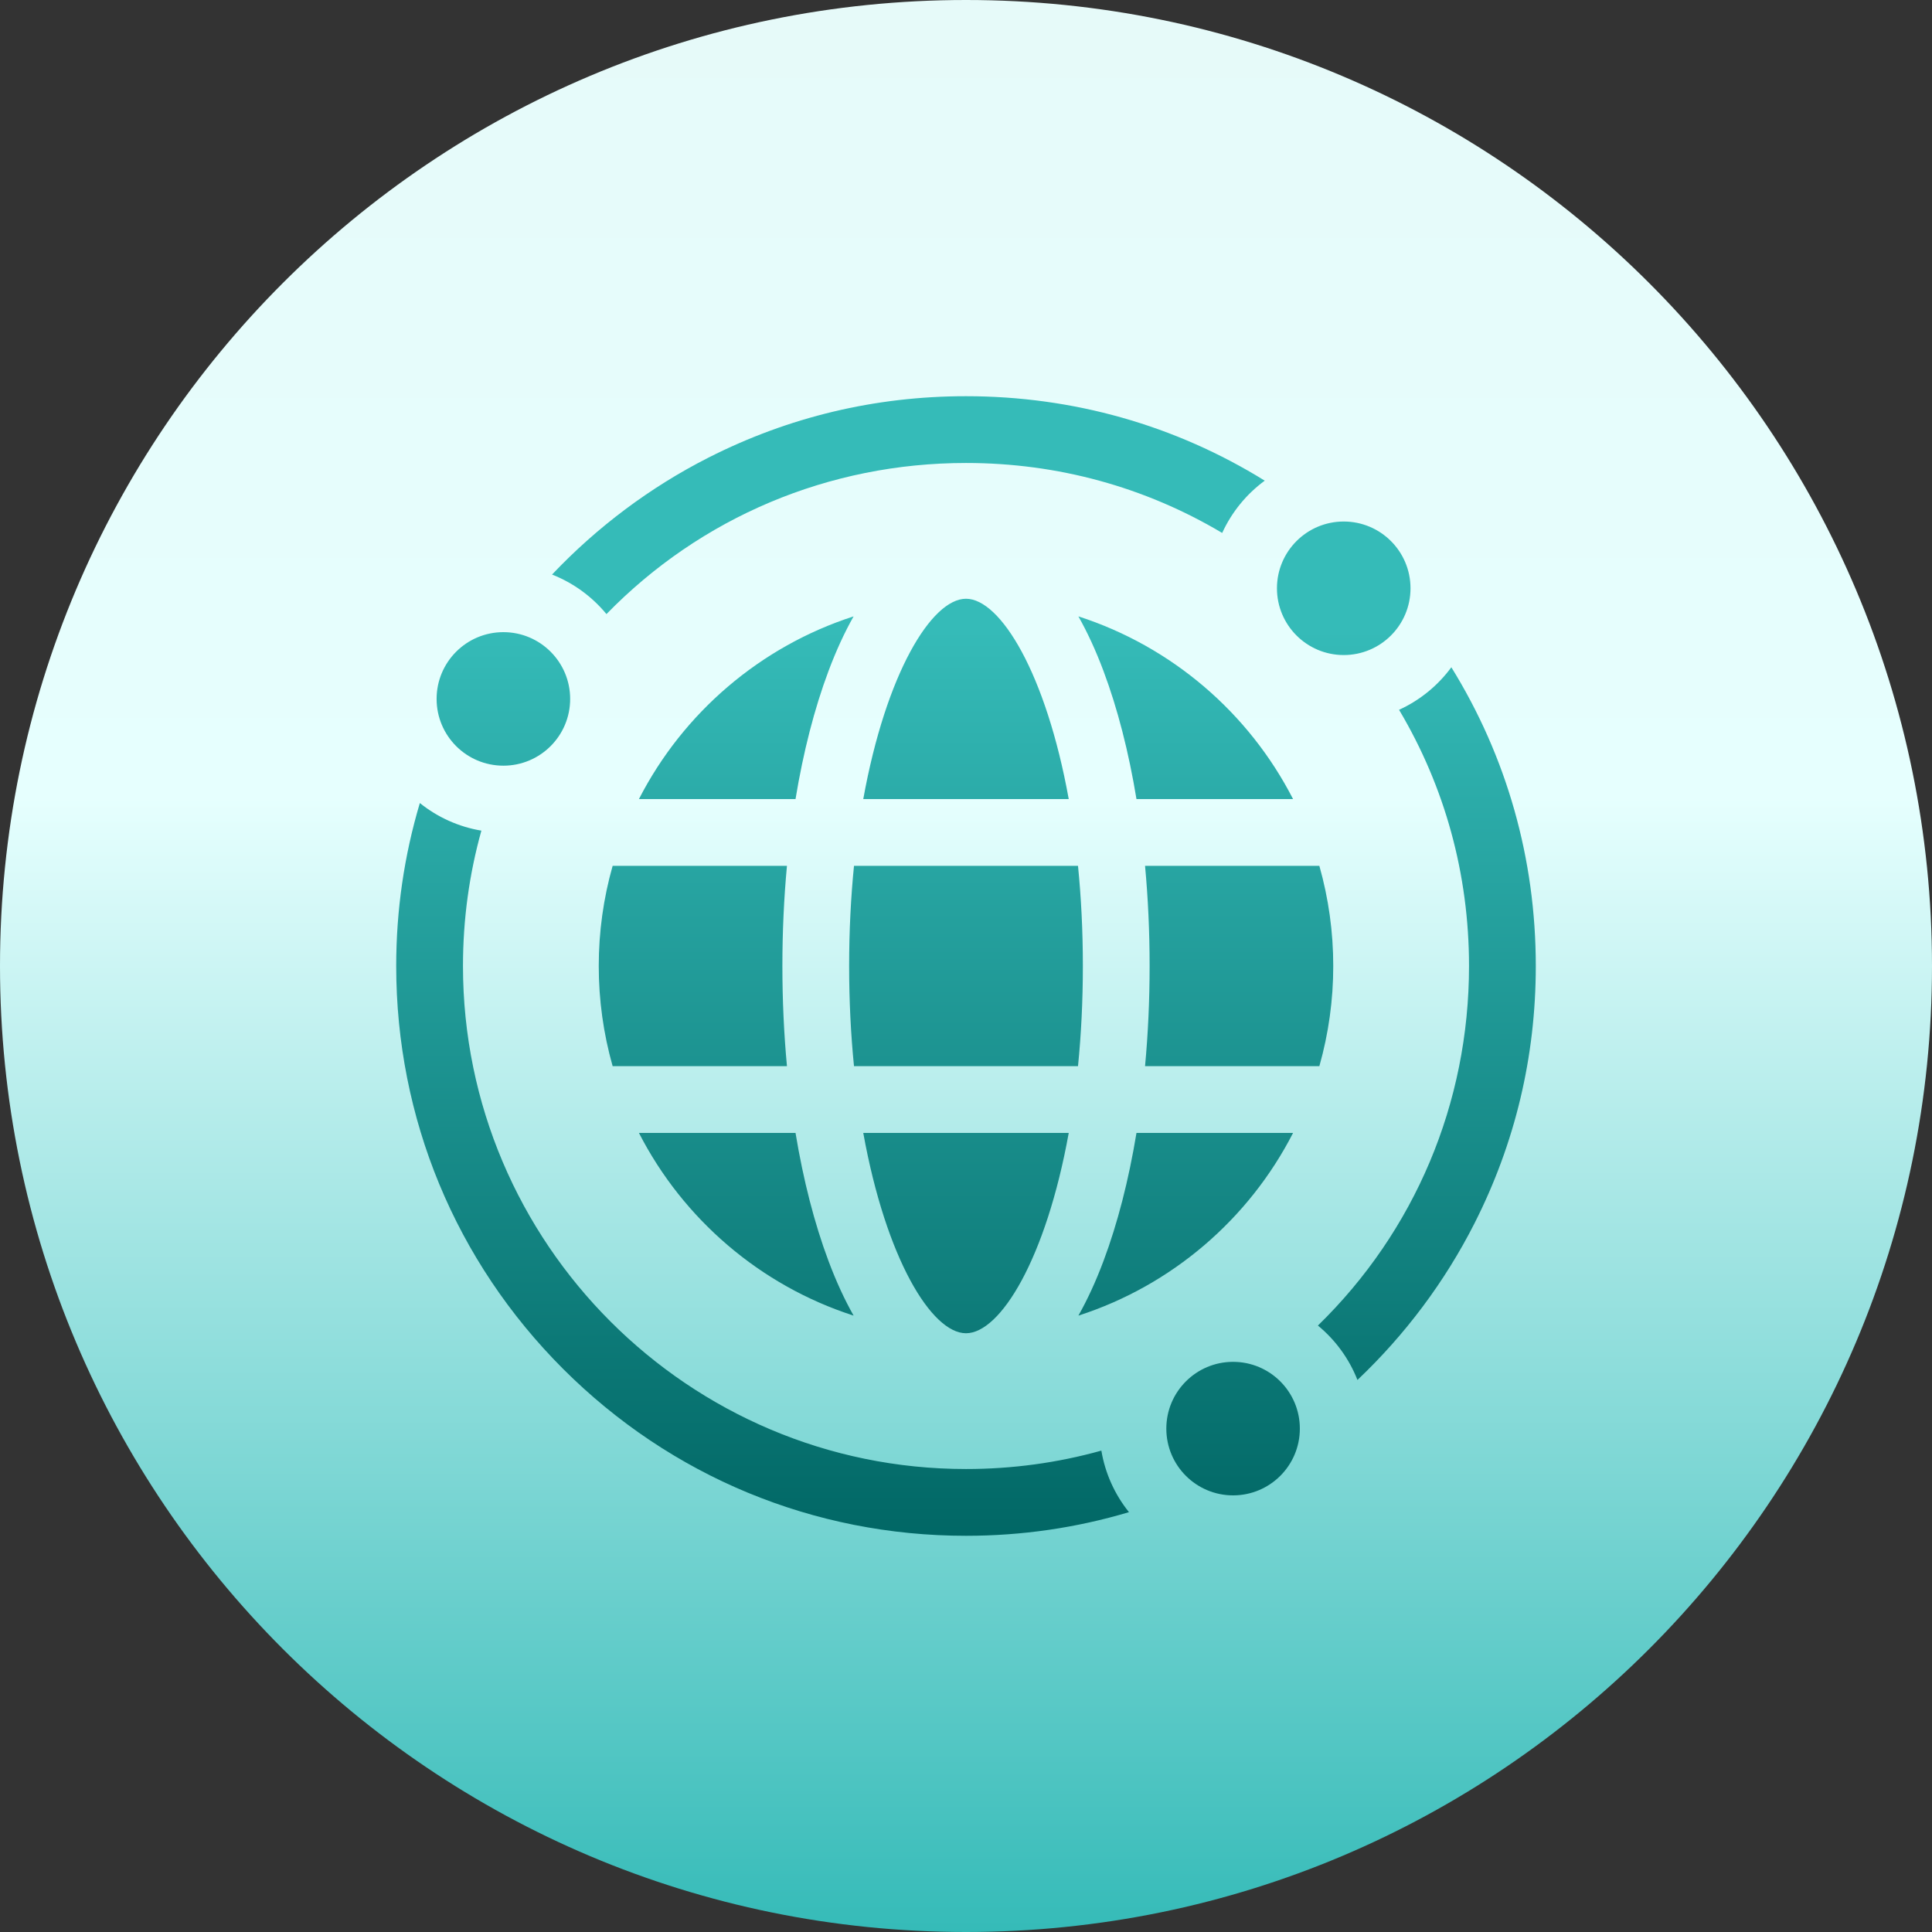 <svg
        width="80"
        height="80"
        viewBox="0 0 80 80"
        fill="none"
        xmlns="http://www.w3.org/2000/svg"
>
    <rect x="0" y="0" width="80" height="80" fill="#333333" stroke="none"/>
    <g clip-path="url(#clip0_1855_235)">
        <path
                d="M40 80C62.091 80 80 62.091 80 40C80 17.909 62.091 0 40 0C17.909 0 0 17.909 0 40C0 62.091 17.909 80 40 80Z"
                fill="url(#paint0_linear_1855_235)"
        />
        <path
                d="M18.079 28.941C18.079 27.413 19.317 26.176 20.844 26.176C22.371 26.176 23.609 27.413 23.609 28.941C23.609 30.468 22.371 31.705 20.844 31.705C19.317 31.705 18.079 30.468 18.079 28.941ZM55.641 27.124C57.168 27.124 58.406 25.887 58.406 24.36C58.406 22.832 57.168 21.595 55.641 21.595C54.114 21.595 52.876 22.832 52.876 24.36C52.876 25.886 54.114 27.124 55.641 27.124ZM51.059 56.391C49.532 56.391 48.295 57.629 48.295 59.156C48.295 60.683 49.532 61.92 51.059 61.92C52.587 61.92 53.824 60.683 53.824 59.156C53.824 57.629 52.587 56.391 51.059 56.391ZM40 24.793C38.576 24.793 36.687 27.88 35.746 33.088H44.254C43.313 27.88 41.424 24.793 40 24.793ZM47.059 33.088H53.543C51.716 29.522 48.52 26.769 44.654 25.523C45.03 26.188 45.378 26.943 45.693 27.784C46.278 29.343 46.738 31.14 47.059 33.088ZM34.307 27.784C34.622 26.943 34.97 26.188 35.346 25.523C31.48 26.769 28.284 29.522 26.457 33.088H32.941C33.262 31.14 33.722 29.343 34.307 27.784ZM44.839 40C44.839 38.53 44.767 37.144 44.638 35.853H35.362C35.233 37.144 35.161 38.53 35.161 40C35.161 41.47 35.233 42.856 35.362 44.147H44.638C44.767 42.856 44.839 41.47 44.839 40ZM55.207 40C55.208 38.598 55.014 37.202 54.632 35.853H47.414C47.539 37.196 47.603 38.586 47.603 40C47.603 41.414 47.539 42.804 47.414 44.147H54.632C55.014 42.798 55.208 41.402 55.207 40ZM24.793 40C24.792 41.402 24.986 42.798 25.368 44.147H32.586C32.461 42.804 32.397 41.414 32.397 40C32.397 38.586 32.461 37.196 32.586 35.853H25.368C24.985 37.202 24.792 38.598 24.793 40ZM35.346 54.477C34.97 53.812 34.622 53.057 34.307 52.216C33.722 50.657 33.263 48.86 32.941 46.912H26.457C28.284 50.478 31.48 53.231 35.346 54.477ZM40 55.207C41.424 55.207 43.313 52.12 44.254 46.912H35.746C36.687 52.12 38.576 55.207 40 55.207ZM53.543 46.912H47.059C46.738 48.86 46.278 50.657 45.693 52.216C45.378 53.057 45.03 53.812 44.654 54.477C48.52 53.231 51.716 50.478 53.543 46.912ZM25.112 25.428C29.014 21.423 34.312 19.171 40 19.171C43.791 19.171 47.411 20.166 50.608 22.068C51.002 21.208 51.608 20.463 52.37 19.903C48.663 17.608 44.434 16.406 40 16.406C36.248 16.406 32.66 17.262 29.336 18.949C26.927 20.171 24.724 21.822 22.859 23.791C23.737 24.136 24.512 24.7 25.112 25.428ZM40 60.829C28.515 60.829 19.171 51.485 19.171 40C19.171 38.084 19.427 36.208 19.933 34.395C18.999 34.239 18.122 33.845 17.385 33.252C16.735 35.43 16.406 37.69 16.406 40C16.406 46.302 18.86 52.227 23.317 56.683C27.773 61.139 33.698 63.594 40 63.594C42.31 63.594 44.57 63.265 46.748 62.615C46.155 61.878 45.761 61.001 45.605 60.067C43.792 60.573 41.915 60.829 40 60.829ZM60.097 27.63C59.537 28.392 58.792 28.998 57.932 29.392C59.834 32.589 60.829 36.209 60.829 40C60.829 45.688 58.577 50.986 54.572 54.888C55.3 55.488 55.864 56.263 56.209 57.141C58.178 55.276 59.829 53.073 61.051 50.664C62.738 47.34 63.594 43.752 63.594 40C63.594 35.566 62.392 31.337 60.097 27.63Z"
                fill="url(#paint1_linear_1855_235)"
        />
    </g>
    <defs>
        <linearGradient
                id="paint0_linear_1855_235"
                x1="40"
                y1="80"
                x2="40"
                y2="-13.333"
                gradientUnits="userSpaceOnUse"
        >
            <stop stop-color="#35BBB8" />
            <stop offset="0.503" stop-color="#E6FFFE" />
            <stop offset="1" stop-color="#E6F8F7" />
        </linearGradient>
        <linearGradient
                id="paint1_linear_1855_235"
                x1="40"
                y1="63.594"
                x2="40"
                y2="16.406"
                gradientUnits="userSpaceOnUse"
        >
            <stop stop-color="#016765" />
            <stop offset="0.795" stop-color="#35BBB8" />
        </linearGradient>
        <clipPath id="clip0_1855_235">
            <rect width="80" height="80" fill="white" />
        </clipPath>
    </defs>
</svg>